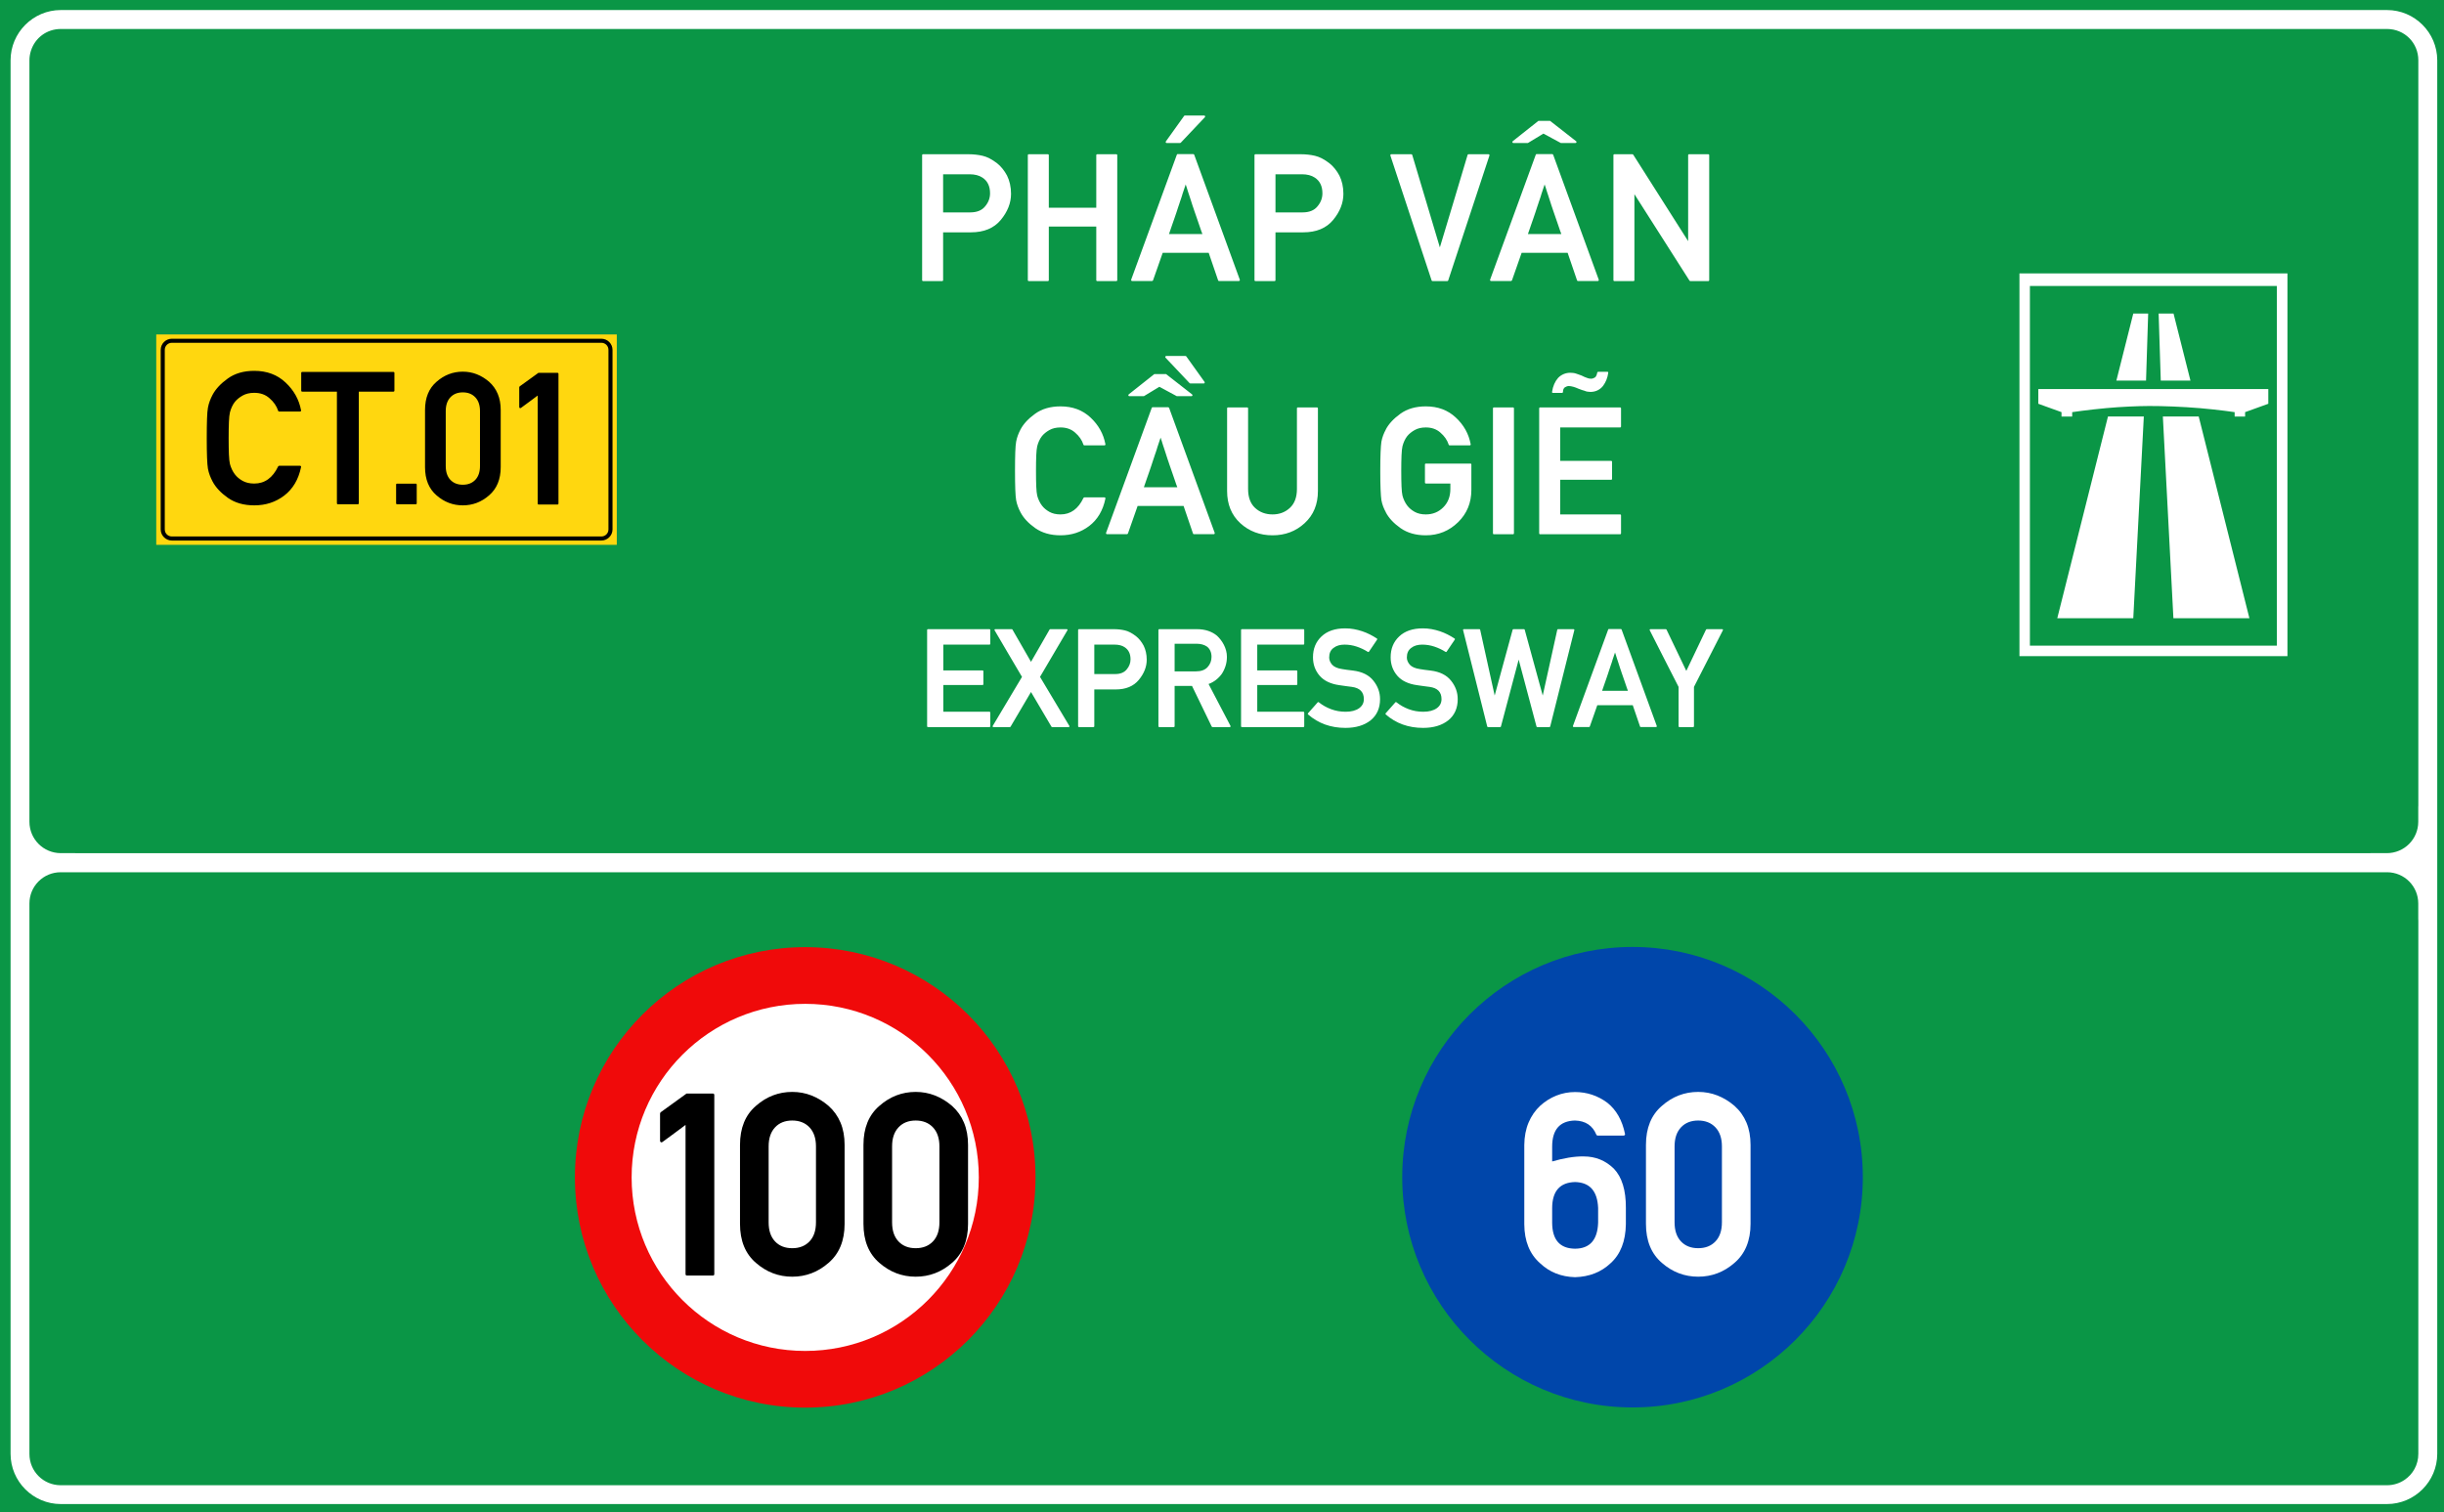 <?xml version="1.0" encoding="utf-8"?>
<svg viewBox="0 0 323.149 200" xmlns="http://www.w3.org/2000/svg">
  <g id="layer1" transform="matrix(1, 0, 0, 1, -303.46, -22.961)">
    <path id="rect15575" style="opacity:1;fill:#0a9646;fill-opacity:1;fill-rule:evenodd;stroke-width:0.042;stroke-linecap:square;stroke-miterlimit:10;paint-order:stroke fill markers" d="M 303.46,22.961 H 626.609 V 222.961 H 303.46 Z"/>
    <path transform="matrix(0.265,0,0,0.265,303.46,22.961)" d="m 30.354,5.012 c -13.809,0 -25.078,11.267 -25.078,25.076 v 332.957 47.121 49.043 13.887 252.455 c 0,13.809 11.269,25.066 25.078,25.066 H 1190.98 c 13.809,0 25.078,-11.258 25.078,-25.066 V 473.096 459.57 401.947 363.045 30.088 c 0,-13.809 -11.27,-25.076 -25.078,-25.076 z m 0,9.451 H 1190.98 c 8.74,0 15.643,6.885 15.643,15.625 v 332.957 38.902 c 0,0.3 -0.013,0.615 -0.037,0.938 v 7.207 c 0,8.688 -6.994,15.682 -15.682,15.682 h -8.076 c -0.187,0.007 -0.377,0.018 -0.559,0.018 H 38.023 c -0.181,0 -0.372,-0.01 -0.561,-0.018 h -7.098 c -8.688,0 -15.682,-6.994 -15.682,-15.682 V 30.152 c 0,-1.658 0.258,-3.254 0.73,-4.752 0.014,-0.045 0.033,-0.086 0.047,-0.131 1.997,-6.322 7.841,-10.807 14.893,-10.807 z M 30.281,435.305 h 6.959 1145.629 8.117 c 8.641,0 15.6,6.956 15.6,15.598 v 7.592 c 0.024,0.373 0.037,0.734 0.037,1.076 v 13.525 252.455 c 0,5.476 -2.711,10.222 -6.885,13.004 -2.492,1.686 -5.503,2.67 -8.752,2.67 H 30.281 c -8.641,0 -15.598,-6.956 -15.598,-15.598 V 450.902 c 0,-8.641 6.956,-15.598 15.598,-15.598 z" style="color:#000000;font-style:normal;font-variant:normal;font-weight:normal;font-stretch:normal;font-size:medium;line-height:normal;font-family:sans-serif;font-variant-ligatures:normal;font-variant-position:normal;font-variant-caps:normal;font-variant-numeric:normal;font-variant-alternates:normal;font-variant-east-asian:normal;font-feature-settings:normal;font-variation-settings:normal;text-indent:0;text-align:start;text-decoration:none;text-decoration-line:none;text-decoration-style:solid;text-decoration-color:#000000;letter-spacing:normal;word-spacing:normal;text-transform:none;writing-mode:lr-tb;direction:ltr;text-orientation:mixed;dominant-baseline:auto;baseline-shift:baseline;text-anchor:start;white-space:normal;shape-padding:0;shape-margin:0;inline-size:0;clip-rule:nonzero;display:inline;overflow:visible;visibility:visible;opacity:1;isolation:auto;mix-blend-mode:normal;color-interpolation:sRGB;color-interpolation-filters:linearRGB;solid-color:#000000;solid-opacity:1;vector-effect:none;fill:#ffffff;fill-opacity:1;fill-rule:evenodd;stroke:none;stroke-width:2.092;stroke-linecap:square;stroke-linejoin:miter;stroke-miterlimit:10;stroke-dasharray:none;stroke-dashoffset:0;stroke-opacity:1;paint-order:stroke fill markers;color-rendering:auto;image-rendering:auto;shape-rendering:auto;text-rendering:auto;enable-background:accumulate;stop-color:#000000;stop-opacity:1" id="path15582"/>
    <path d="m 324.12,67.194 h 60.893 v 27.821 h -60.893 z" style="opacity:1;fill:#ffd70f;fill-opacity:1;fill-rule:evenodd;stroke:none;stroke-width:0.554;stroke-linecap:square;stroke-miterlimit:10;stroke-dasharray:none;stroke-opacity:1;paint-order:stroke fill markers" id="rect15605"/>
    <path id="path15631" d="m 326.183,67.76 c -0.811,0 -1.474,0.66 -1.474,1.471 v 23.746 c 0,0.811 0.663,1.471 1.474,1.471 h 56.791 c 0.811,0 1.474,-0.66 1.474,-1.471 V 69.231 c 0,-0.811 -0.663,-1.471 -1.474,-1.471 z m 0,0.535 h 56.791 c 0.523,0 0.936,0.414 0.936,0.936 v 23.746 c 0,0.523 -0.414,0.933 -0.936,0.933 h -56.791 c -0.523,0 -0.936,-0.411 -0.936,-0.933 V 69.231 c 0,-0.523 0.414,-0.936 0.936,-0.936 z" style="color:#000000;font-style:normal;font-variant:normal;font-weight:normal;font-stretch:normal;font-size:medium;line-height:normal;font-family:sans-serif;font-variant-ligatures:normal;font-variant-position:normal;font-variant-caps:normal;font-variant-numeric:normal;font-variant-alternates:normal;font-variant-east-asian:normal;font-feature-settings:normal;font-variation-settings:normal;text-indent:0;text-align:start;text-decoration:none;text-decoration-line:none;text-decoration-style:solid;text-decoration-color:#000000;letter-spacing:normal;word-spacing:normal;text-transform:none;writing-mode:lr-tb;direction:ltr;text-orientation:mixed;dominant-baseline:auto;baseline-shift:baseline;text-anchor:start;white-space:normal;shape-padding:0;shape-margin:0;inline-size:0;clip-rule:nonzero;display:inline;overflow:visible;visibility:visible;opacity:1;isolation:auto;mix-blend-mode:normal;color-interpolation:sRGB;color-interpolation-filters:linearRGB;solid-color:#000000;solid-opacity:1;vector-effect:none;fill:#000000;fill-opacity:1;fill-rule:evenodd;stroke:none;stroke-width:0.119;stroke-linecap:square;stroke-linejoin:miter;stroke-miterlimit:10;stroke-dasharray:none;stroke-dashoffset:0;stroke-opacity:1;paint-order:stroke fill markers;color-rendering:auto;image-rendering:auto;shape-rendering:auto;text-rendering:auto;enable-background:accumulate;stop-color:#000000;stop-opacity:1"/>
    <path d="m 336.889,72.206 c -1.37,0 -2.516,0.33 -3.436,0.992 -0.913,0.653 -1.574,1.362 -1.983,2.125 -0.142,0.268 -0.264,0.539 -0.366,0.814 -0.103,0.275 -0.181,0.564 -0.236,0.863 -0.055,0.299 -0.095,0.774 -0.119,1.428 -0.022,0.653 -0.036,1.495 -0.036,2.527 0,2.062 0.052,3.384 0.154,3.966 0.055,0.299 0.133,0.588 0.236,0.863 0.103,0.268 0.225,0.535 0.366,0.803 0.409,0.771 1.07,1.48 1.983,2.125 0.929,0.653 2.075,0.98 3.436,0.98 0.748,0 1.445,-0.107 2.09,-0.32 0.645,-0.213 1.243,-0.525 1.794,-0.943 1.133,-0.866 1.865,-2.104 2.195,-3.709 0.014,-0.047 0.009,-0.085 -0.022,-0.117 -0.032,-0.039 -0.069,-0.058 -0.117,-0.058 h -2.704 c -0.022,1.5e-5 -0.049,0.011 -0.072,0.035 -0.022,0.016 -0.045,0.031 -0.058,0.047 -0.708,1.488 -1.743,2.233 -3.105,2.233 -0.59,0 -1.095,-0.115 -1.512,-0.343 -0.417,-0.236 -0.751,-0.521 -1.003,-0.852 -0.142,-0.181 -0.271,-0.389 -0.39,-0.625 -0.11,-0.244 -0.196,-0.489 -0.259,-0.733 -0.063,-0.268 -0.107,-0.676 -0.13,-1.227 -0.022,-0.559 -0.036,-1.267 -0.036,-2.125 0,-0.842 0.009,-1.543 0.036,-2.102 0.022,-0.559 0.068,-0.971 0.13,-1.239 0.063,-0.252 0.149,-0.496 0.259,-0.733 0.11,-0.244 0.24,-0.46 0.39,-0.649 0.252,-0.307 0.586,-0.58 1.003,-0.817 0.417,-0.236 0.921,-0.352 1.512,-0.352 0.795,1.7e-5 1.452,0.231 1.971,0.695 0.275,0.236 0.509,0.492 0.698,0.768 0.189,0.268 0.334,0.56 0.436,0.875 0.017,0.063 0.06,0.093 0.13,0.093 h 2.704 c 0.047,0 0.085,-0.016 0.117,-0.047 0.032,-0.032 0.041,-0.072 0.022,-0.119 -0.26,-1.393 -0.932,-2.596 -2.018,-3.611 -1.071,-1.008 -2.424,-1.512 -4.062,-1.512 z m 27.734,0.105 c -1.283,0 -2.421,0.437 -3.413,1.311 -1,0.858 -1.5,2.082 -1.5,3.672 v 7.426 c 0,1.59 0.5,2.814 1.5,3.672 0.992,0.866 2.13,1.299 3.413,1.299 1.283,0 2.421,-0.434 3.413,-1.299 1.008,-0.866 1.509,-2.09 1.509,-3.672 v -7.426 c 0,-0.787 -0.13,-1.484 -0.39,-2.09 -0.252,-0.614 -0.624,-1.141 -1.12,-1.582 -0.496,-0.425 -1.033,-0.748 -1.607,-0.968 -0.567,-0.228 -1.168,-0.343 -1.806,-0.343 z m -21.123,0.035 c -0.094,0 -0.142,0.048 -0.142,0.142 v 2.279 c 0,0.094 0.048,0.142 0.142,0.142 h 4.498 V 89.409 c 0,0.094 0.048,0.14 0.142,0.14 h 2.562 c 0.095,0 0.142,-0.046 0.142,-0.14 V 74.91 h 4.486 c 0.094,0 0.142,-0.048 0.142,-0.142 v -2.279 c 0,-0.094 -0.048,-0.142 -0.142,-0.142 z m 31.227,0.119 -2.433,1.759 c -0.014,0.016 -0.032,0.035 -0.047,0.058 -0.009,0.023 -0.014,0.045 -0.014,0.061 v 2.562 c 0,0.063 0.028,0.111 0.073,0.142 0.047,0.023 0.099,0.016 0.154,-0.023 0.362,-0.26 0.723,-0.523 1.085,-0.791 0.362,-0.275 0.725,-0.549 1.087,-0.817 v 14.028 c 0,0.094 0.048,0.142 0.142,0.142 h 2.419 c 0.094,0 0.14,-0.048 0.14,-0.142 V 72.607 c 0,-0.094 -0.045,-0.142 -0.14,-0.142 z m -10.104,2.538 c 0.677,0 1.215,0.218 1.617,0.651 0.409,0.425 0.614,1.019 0.614,1.782 v 7.144 c 0,0.771 -0.205,1.369 -0.614,1.794 -0.401,0.425 -0.94,0.637 -1.617,0.637 -0.677,0 -1.215,-0.212 -1.617,-0.637 -0.401,-0.425 -0.604,-1.023 -0.604,-1.794 v -7.143 c 0,-0.764 0.203,-1.357 0.604,-1.782 0.401,-0.433 0.94,-0.651 1.617,-0.651 z m -9.985,11.865 c -0.095,0 -0.142,0.048 -0.142,0.142 v 2.398 c 0,0.094 0.048,0.14 0.142,0.14 h 2.408 c 0.087,0 0.13,-0.046 0.13,-0.14 v -2.398 c 0,-0.094 -0.045,-0.142 -0.13,-0.142 z" style="font-style: normal; font-variant: normal; font-weight: normal; font-stretch: normal; font-size: 15.183px; line-height: 1.46; font-family: 'Alte DIN 1451 Mittelschrift gepraegt'; text-align: center; text-anchor: middle; opacity: 1; fill-opacity: 1; stroke-width: 0.265; visibility: hidden;" id="path15637"/>
    <path id="path17496" style="font-size:15.183px;line-height:1.46;font-family:'Singapore Road Signs';-inkscape-font-specification:'Singapore Road Signs';text-align:center;text-anchor:middle;opacity:1;fill:#ffffff;fill-opacity:1;stroke-width:0.076" d="m 570.475,59.12 v 50.614 h 35.435 V 59.12 Z m 1.382,1.66 h 32.653 v 47.566 h -32.653 z m 13.668,3.647 -2.235,8.87 h 3.922 l 0.282,-8.87 z m 3.353,0 0.282,8.87 h 3.924 l -2.237,-8.87 z m -15.909,9.992 v 1.942 l 3.067,1.108 v 0.585 h 1.411 v -0.585 c 0,0 2.087,-0.314 4.526,-0.535 1.953,-0.178 4.132,-0.272 5.644,-0.278 1.799,-0.006 4.458,0.094 6.74,0.288 2.513,0.214 4.571,0.525 4.571,0.525 v 0.585 h 1.382 v -0.585 l 3.067,-1.108 v -1.942 z m 9.211,3.621 -6.704,26.681 h 10.049 l 1.394,-26.681 z m 7.256,0 1.394,26.681 h 10.049 l -6.704,-26.681 z"/>
    <g style="font-size:14.79px;line-height:0;font-family:'Singapore Road Signs';-inkscape-font-specification:'Singapore Road Signs';text-align:center;text-anchor:middle;opacity:1;fill:#860000;fill-opacity:1;stroke-width:6.452" id="layer1-8" transform="matrix(0.087,0,0,0.087,-145.22,195.49)">
      <circle style="opacity:1;fill:#f00a0a;fill-opacity:1;fill-rule:nonzero;stroke:none;stroke-width:3622.55;stroke-linecap:round;stroke-linejoin:round;stroke-miterlimit:4;stroke-dasharray:none;stroke-opacity:1;paint-order:stroke fill markers" id="path815" cx="6380.997" cy="-193.298" r="350"/>
      <circle cy="-193.298" cx="6380.997" id="circle817" style="opacity:1;fill:#ffffff;fill-opacity:1;fill-rule:nonzero;stroke:none;stroke-width:2587.55;stroke-linecap:round;stroke-linejoin:round;stroke-miterlimit:4;stroke-dasharray:none;stroke-opacity:1;paint-order:stroke fill markers" r="263.821"/>
      <g aria-label="20 " style="font-style:normal;font-variant:normal;font-weight:bold;font-stretch:normal;font-size:414.864px;line-height:0;font-family:Giaothong1;-inkscape-font-specification:'Giaothong1 Bold';letter-spacing:0px;word-spacing:0px;fill:#000000;fill-opacity:1;stroke:none;stroke-width:24.785" id="text874" transform="matrix(-1,0,0,1,1299.029,-383.45)">
        <g aria-label="90" transform="translate(2310.226,387.548)" style="font-style:normal;font-variant:normal;font-weight:bold;font-stretch:normal;font-size:414.864px;line-height:0;font-family:Giaothong1;-inkscape-font-specification:'Giaothong1 Bold';letter-spacing:0px;word-spacing:0px;fill:#000000;fill-opacity:1;stroke:none;stroke-width:53.554" id="text844"/>
      </g>
    </g>
    <g style="font-size:14.79px;line-height:0;font-family:'Singapore Road Signs';-inkscape-font-specification:'Singapore Road Signs';text-align:center;text-anchor:middle;opacity:1;fill:#fff000;fill-opacity:1;stroke-width:6.452" id="layer1-7" transform="matrix(0.087,0,0,0.087,488.778,183.346)">
      <circle cy="-54" cx="351" id="circle817-6" style="opacity:1;fill:#0046aa;fill-opacity:1;fill-rule:nonzero;stroke:none;stroke-width:3622.58;stroke-linecap:round;stroke-linejoin:round;stroke-miterlimit:4;stroke-dasharray:none;stroke-opacity:1;paint-order:stroke fill markers" r="350"/>
      <path id="rect984" style="font-style: normal; font-variant: normal; font-weight: bold; font-stretch: normal; font-size: 414.864px; line-height: 0; font-family: Giaothong1; letter-spacing: 0px; word-spacing: 0px; opacity: 1; fill: rgb(255, 255, 255); fill-opacity: 1; fill-rule: nonzero; stroke: none; stroke-width: 0.344; stroke-linecap: round; stroke-linejoin: miter; stroke-miterlimit: 10; stroke-dasharray: none; stroke-opacity: 1; paint-order: stroke; visibility: hidden;" d="m 851.182,518.039 c -16.327,0 -29.471,13.144 -29.471,29.471 v 80.949 c 0,16.327 13.144,29.471 29.471,29.471 16.327,0 29.471,-13.144 29.471,-29.471 v -80.949 c 0,-16.327 -13.144,-29.471 -29.471,-29.471 z m -69.943,1.238 -26.109,69.754 c -2.728,7.404 -3.701,11.301 -3.701,28.447 0,18.12 0.779,22.017 4.676,28.252 5.261,8.378 14.223,13.443 24.939,13.443 10.911,0 20.069,-4.87 25.135,-13.443 3.702,-6.235 4.48,-10.132 4.48,-28.252 0,-22.017 -0.778,-26.888 -4.285,-32.344 -3.312,-5.066 -9.743,-8.963 -16.758,-8.963 -4.287,0 -7.013,0.778 -8.377,1.752 l -0.391,-0.389 22.602,-58.258 z m 69.943,18.74 c 5.259,0 9.492,4.234 9.492,9.492 v 80.949 c 0,5.259 -4.234,9.492 -9.492,9.492 -5.259,0 -9.492,-4.234 -9.492,-9.492 v -80.949 c 0,-5.259 4.234,-9.492 9.492,-9.492 z m -70.139,55.689 c 5.066,0 9.742,3.897 9.742,9.938 v 25.719 c 0,6.04 -4.676,9.938 -9.742,9.938 -5.066,0 -9.742,-3.897 -9.742,-9.938 v -25.719 c 0,-6.04 4.676,-9.938 9.742,-9.938 z" transform="matrix(3.035,0,0,3.035,-2125.71,-1839.706)"/>
    </g>
    <g aria-label="6" id="text19759" style="font-size:31.148px;line-height:1.3;font-family:'Singapore Road Signs';-inkscape-font-specification:'Singapore Road Signs';text-align:center;text-anchor:middle;stroke-width:0.16" transform="matrix(1.655,0,0,1.655,-321.317,-238.56)"/>
    <path d="M 372.411 36.013 L 372.411 39.862 L 375.144 39.862 Q 376.155 39.862 376.647 39.256 Q 377.148 38.667 377.148 37.937 Q 377.148 36.848 376.374 36.347 Q 375.874 36.013 375.074 36.013 Z M 370.398 46.797 Q 370.292 46.797 370.292 46.691 L 370.292 34.097 Q 370.292 33.991 370.398 33.991 L 374.968 33.991 Q 375.724 33.991 376.401 34.149 Q 377.086 34.308 377.86 34.905 Q 378.159 35.142 378.409 35.454 Q 378.66 35.767 378.862 36.144 Q 379.055 36.531 379.161 36.997 Q 379.266 37.463 379.266 37.99 Q 379.266 39.37 378.229 40.627 Q 377.192 41.875 375.214 41.875 L 372.411 41.875 L 372.411 46.691 Q 372.411 46.797 372.305 46.797 Z M 387.975 46.797 Q 387.869 46.797 387.869 46.691 L 387.869 41.295 L 383.079 41.295 L 383.079 46.691 Q 383.079 46.797 382.974 46.797 L 381.067 46.797 Q 380.961 46.797 380.961 46.691 L 380.961 34.097 Q 380.961 33.991 381.067 33.991 L 382.974 33.991 Q 383.079 33.991 383.079 34.097 L 383.079 39.388 L 387.869 39.388 L 387.869 34.097 Q 387.869 33.991 387.975 33.991 L 389.882 33.991 Q 389.988 33.991 389.988 34.097 L 389.988 46.691 Q 389.988 46.797 389.882 46.797 Z M 391.49 46.788 Q 391.428 46.788 391.402 46.744 Q 391.375 46.7 391.393 46.647 L 395.999 34.044 Q 396.016 33.974 396.086 33.974 L 397.66 33.974 Q 397.686 33.974 397.717 33.996 Q 397.748 34.017 397.756 34.044 L 402.353 46.647 Q 402.371 46.7 402.344 46.744 Q 402.318 46.788 402.265 46.788 L 400.252 46.788 Q 400.182 46.788 400.165 46.718 L 399.215 43.94 L 394.575 43.94 Q 394.329 44.652 394.087 45.333 Q 393.845 46.015 393.599 46.718 Q 393.59 46.744 393.56 46.766 Q 393.529 46.788 393.502 46.788 Z M 398.583 42.051 Q 398.565 41.989 398.534 41.919 Q 398.503 41.849 398.486 41.796 Q 398.336 41.365 398.213 41 Q 398.09 40.636 397.994 40.363 Q 397.932 40.187 397.875 40.02 Q 397.818 39.853 397.765 39.704 Q 397.721 39.563 397.677 39.436 Q 397.633 39.309 397.589 39.185 Q 397.51 38.931 397.427 38.676 Q 397.343 38.421 397.255 38.148 Q 397.211 38.025 397.163 37.876 Q 397.115 37.726 397.062 37.559 Q 397.036 37.472 397.022 37.423 Q 397.009 37.375 396.992 37.327 Q 396.974 37.278 396.952 37.217 Q 396.93 37.155 396.895 37.041 Q 396.798 37.331 396.715 37.577 Q 396.631 37.823 396.561 38.034 Q 396.543 38.087 396.535 38.131 Q 396.526 38.175 396.508 38.219 Q 396.464 38.368 396.416 38.5 Q 396.368 38.632 396.324 38.764 Q 396.28 38.904 396.236 39.036 Q 396.192 39.168 396.148 39.291 Q 396.06 39.555 395.968 39.845 Q 395.875 40.135 395.761 40.451 Q 395.647 40.767 395.524 41.132 Q 395.401 41.497 395.208 42.051 Z M 394.979 32.857 Q 394.909 32.857 394.887 32.809 Q 394.865 32.761 394.891 32.699 L 396.728 30.133 Q 396.763 30.08 396.816 30.08 L 398.75 30.08 Q 398.82 30.08 398.851 30.142 Q 398.881 30.203 398.829 30.256 L 396.403 32.822 Q 396.394 32.831 396.368 32.844 Q 396.341 32.857 396.324 32.857 Z M 405.957 36.013 L 405.957 39.862 L 408.69 39.862 Q 409.701 39.862 410.193 39.256 Q 410.694 38.667 410.694 37.937 Q 410.694 36.848 409.92 36.347 Q 409.419 36.013 408.62 36.013 Z M 403.944 46.797 Q 403.838 46.797 403.838 46.691 L 403.838 34.097 Q 403.838 33.991 403.944 33.991 L 408.514 33.991 Q 409.27 33.991 409.947 34.149 Q 410.632 34.308 411.406 34.905 Q 411.705 35.142 411.955 35.454 Q 412.206 35.767 412.408 36.144 Q 412.601 36.531 412.707 36.997 Q 412.812 37.463 412.812 37.99 Q 412.812 39.37 411.775 40.627 Q 410.738 41.875 408.76 41.875 L 405.957 41.875 L 405.957 46.691 Q 405.957 46.797 405.851 46.797 Z M 421.811 46.797 Q 421.732 46.797 421.714 46.726 L 417.557 34.132 Q 417.539 34.079 417.566 34.035 Q 417.592 33.991 417.653 33.991 L 419.666 33.991 Q 419.745 33.991 419.763 34.07 L 422.549 43.395 Q 423.252 41.058 423.951 38.733 Q 424.65 36.408 425.344 34.07 Q 425.361 33.991 425.441 33.991 L 427.453 33.991 Q 427.515 33.991 427.541 34.035 Q 427.568 34.079 427.55 34.132 L 423.393 46.726 Q 423.375 46.797 423.296 46.797 Z M 427.718 46.788 Q 427.657 46.788 427.63 46.744 Q 427.604 46.7 427.622 46.647 L 432.227 34.044 Q 432.245 33.974 432.315 33.974 L 433.888 33.974 Q 433.915 33.974 433.945 33.996 Q 433.976 34.017 433.985 34.044 L 438.582 46.647 Q 438.599 46.7 438.573 46.744 Q 438.546 46.788 438.494 46.788 L 436.481 46.788 Q 436.411 46.788 436.393 46.718 L 435.444 43.94 L 430.803 43.94 Q 430.557 44.652 430.315 45.333 Q 430.074 46.015 429.828 46.718 Q 429.819 46.744 429.788 46.766 Q 429.757 46.788 429.731 46.788 Z M 434.811 42.051 Q 434.794 41.989 434.763 41.919 Q 434.732 41.849 434.714 41.796 Q 434.565 41.365 434.442 41 Q 434.319 40.636 434.222 40.363 Q 434.161 40.187 434.104 40.02 Q 434.046 39.853 433.994 39.704 Q 433.95 39.563 433.906 39.436 Q 433.862 39.309 433.818 39.185 Q 433.739 38.931 433.655 38.676 Q 433.572 38.421 433.484 38.148 Q 433.44 38.025 433.392 37.876 Q 433.343 37.726 433.291 37.559 Q 433.264 37.472 433.251 37.423 Q 433.238 37.375 433.22 37.327 Q 433.203 37.278 433.181 37.217 Q 433.159 37.155 433.124 37.041 Q 433.027 37.331 432.943 37.577 Q 432.86 37.823 432.79 38.034 Q 432.772 38.087 432.763 38.131 Q 432.754 38.175 432.737 38.219 Q 432.693 38.368 432.645 38.5 Q 432.596 38.632 432.552 38.764 Q 432.508 38.904 432.464 39.036 Q 432.42 39.168 432.377 39.291 Q 432.289 39.555 432.196 39.845 Q 432.104 40.135 431.99 40.451 Q 431.876 40.767 431.753 41.132 Q 431.629 41.497 431.436 42.051 Z M 429.968 32.857 Q 429.889 32.857 429.872 32.787 Q 429.854 32.717 429.907 32.673 L 432.491 30.625 L 433.677 30.625 L 436.296 32.673 Q 436.358 32.717 436.336 32.787 Q 436.314 32.857 436.235 32.857 L 434.758 32.857 L 433.001 31.908 Q 432.614 32.145 432.218 32.383 Q 431.823 32.62 431.436 32.857 Z M 440.172 46.797 Q 440.067 46.797 440.067 46.691 L 440.067 34.097 Q 440.067 33.991 440.172 33.991 L 441.983 33.991 Q 442.036 33.991 442.071 34.044 L 447.608 42.763 L 447.608 34.097 Q 447.608 33.991 447.713 33.991 L 449.629 33.991 Q 449.735 33.991 449.735 34.097 L 449.735 46.691 Q 449.735 46.797 449.629 46.797 L 447.828 46.797 Q 447.775 46.797 447.74 46.744 L 442.185 38.025 L 442.185 46.691 Q 442.185 46.797 442.088 46.797 Z" transform="matrix(1.31, 0, 0, 1.31, -59.698, -1.169)" style="fill: rgb(255, 255, 255);"/>
    <path transform="matrix(1.31, 0, 0, 1.31, -59.698, -1.169)" style="fill: rgb(255, 255, 255);"/>
    <path d="M 388.684 68.63 Q 388.737 68.63 388.772 68.67 Q 388.807 68.709 388.79 68.762 Q 388.421 70.555 387.155 71.522 Q 386.54 71.988 385.819 72.225 Q 385.098 72.462 384.263 72.462 Q 382.743 72.462 381.706 71.733 Q 380.686 71.012 380.229 70.151 Q 380.071 69.852 379.957 69.549 Q 379.842 69.245 379.781 68.911 Q 379.667 68.261 379.667 65.958 Q 379.667 64.807 379.693 64.077 Q 379.719 63.348 379.781 63.014 Q 379.842 62.68 379.957 62.372 Q 380.071 62.065 380.229 61.766 Q 380.686 60.913 381.706 60.184 Q 382.734 59.446 384.263 59.446 Q 386.091 59.446 387.287 60.571 Q 388.5 61.704 388.79 63.26 Q 388.807 63.313 388.772 63.348 Q 388.737 63.383 388.684 63.383 L 386.672 63.383 Q 386.592 63.383 386.575 63.313 Q 386.461 62.961 386.25 62.658 Q 386.039 62.355 385.731 62.091 Q 385.151 61.573 384.263 61.573 Q 383.604 61.573 383.138 61.836 Q 382.672 62.1 382.391 62.443 Q 382.224 62.654 382.101 62.922 Q 381.978 63.19 381.908 63.471 Q 381.838 63.77 381.811 64.394 Q 381.785 65.018 381.785 65.958 Q 381.785 66.916 381.811 67.536 Q 381.838 68.156 381.908 68.454 Q 381.978 68.727 382.106 68.995 Q 382.233 69.263 382.391 69.465 Q 382.672 69.834 383.138 70.094 Q 383.604 70.353 384.263 70.353 Q 385.784 70.353 386.575 68.692 Q 386.592 68.674 386.619 68.652 Q 386.645 68.63 386.672 68.63 Z M 388.956 72.348 Q 388.895 72.348 388.868 72.304 Q 388.842 72.26 388.86 72.207 L 393.465 59.604 Q 393.483 59.534 393.553 59.534 L 395.126 59.534 Q 395.153 59.534 395.183 59.556 Q 395.214 59.577 395.223 59.604 L 399.82 72.207 Q 399.837 72.26 399.811 72.304 Q 399.784 72.348 399.732 72.348 L 397.719 72.348 Q 397.649 72.348 397.631 72.278 L 396.682 69.5 L 392.041 69.5 Q 391.795 70.212 391.553 70.893 Q 391.312 71.575 391.066 72.278 Q 391.057 72.304 391.026 72.326 Q 390.995 72.348 390.969 72.348 Z M 396.049 67.611 Q 396.031 67.549 396.001 67.479 Q 395.97 67.409 395.952 67.356 Q 395.803 66.925 395.68 66.56 Q 395.557 66.196 395.46 65.923 Q 395.399 65.747 395.342 65.58 Q 395.284 65.413 395.232 65.264 Q 395.188 65.123 395.144 64.996 Q 395.1 64.868 395.056 64.745 Q 394.977 64.491 394.893 64.236 Q 394.81 63.981 394.722 63.708 Q 394.678 63.585 394.63 63.436 Q 394.581 63.286 394.529 63.119 Q 394.502 63.032 394.489 62.983 Q 394.476 62.935 394.458 62.887 Q 394.441 62.838 394.419 62.777 Q 394.397 62.715 394.362 62.601 Q 394.265 62.891 394.181 63.137 Q 394.098 63.383 394.028 63.594 Q 394.01 63.647 394.001 63.691 Q 393.992 63.735 393.975 63.779 Q 393.931 63.928 393.883 64.06 Q 393.834 64.192 393.79 64.324 Q 393.746 64.464 393.702 64.596 Q 393.658 64.728 393.615 64.851 Q 393.527 65.115 393.434 65.405 Q 393.342 65.695 393.228 66.011 Q 393.114 66.327 392.99 66.692 Q 392.867 67.057 392.674 67.611 Z M 391.206 58.417 Q 391.127 58.417 391.11 58.347 Q 391.092 58.277 391.145 58.233 L 393.729 56.185 L 394.915 56.185 L 397.534 58.233 Q 397.596 58.277 397.574 58.347 Q 397.552 58.417 397.473 58.417 L 395.996 58.417 L 394.239 57.468 Q 393.852 57.705 393.456 57.943 Q 393.061 58.18 392.674 58.417 Z M 397.367 57.134 Q 397.35 57.134 397.323 57.121 Q 397.297 57.108 397.288 57.099 L 394.863 54.533 Q 394.81 54.48 394.841 54.418 Q 394.871 54.357 394.942 54.357 L 396.875 54.357 Q 396.928 54.357 396.963 54.41 L 398.8 56.976 Q 398.826 57.037 398.804 57.086 Q 398.782 57.134 398.712 57.134 Z M 401.074 59.657 Q 401.074 59.551 401.179 59.551 L 403.095 59.551 Q 403.192 59.551 403.192 59.657 L 403.192 67.778 Q 403.192 69.043 403.895 69.694 Q 404.607 70.353 405.661 70.353 Q 406.699 70.353 407.41 69.694 Q 408.122 69.035 408.122 67.778 L 408.122 59.657 Q 408.122 59.551 408.228 59.551 L 410.135 59.551 Q 410.241 59.551 410.241 59.657 L 410.241 67.989 Q 410.241 70.01 408.896 71.241 Q 407.569 72.462 405.661 72.462 Q 403.745 72.462 402.409 71.241 Q 401.074 70.01 401.074 67.989 Z M 421.148 67.233 Q 421.043 67.233 421.043 67.127 L 421.043 65.317 Q 421.043 65.22 421.148 65.22 L 425.622 65.22 Q 425.728 65.22 425.728 65.317 L 425.728 67.883 Q 425.728 69.826 424.392 71.135 Q 423.038 72.462 421.131 72.462 Q 419.61 72.462 418.573 71.733 Q 417.554 71.012 417.097 70.151 L 417.105 70.151 Q 416.939 69.852 416.824 69.549 Q 416.71 69.245 416.648 68.911 Q 416.596 68.577 416.565 67.844 Q 416.534 67.11 416.534 65.958 Q 416.534 64.807 416.565 64.077 Q 416.596 63.348 416.648 63.014 Q 416.71 62.68 416.824 62.372 Q 416.939 62.065 417.105 61.766 L 417.097 61.766 Q 417.554 60.913 418.573 60.184 Q 419.602 59.446 421.131 59.446 Q 422.959 59.446 424.154 60.571 Q 425.367 61.696 425.657 63.26 Q 425.675 63.313 425.64 63.348 Q 425.605 63.383 425.552 63.383 L 423.539 63.383 Q 423.46 63.383 423.442 63.313 Q 423.328 62.961 423.117 62.658 Q 422.906 62.355 422.599 62.091 Q 422.019 61.573 421.131 61.573 Q 420.472 61.573 420.006 61.836 Q 419.54 62.1 419.259 62.443 Q 419.092 62.654 418.969 62.922 Q 418.846 63.19 418.775 63.471 Q 418.705 63.77 418.679 64.394 Q 418.652 65.018 418.652 65.958 Q 418.652 66.916 418.679 67.536 Q 418.705 68.156 418.775 68.454 Q 418.846 68.727 418.973 68.995 Q 419.101 69.263 419.259 69.465 Q 419.54 69.834 420.006 70.094 Q 420.472 70.353 421.131 70.353 Q 422.177 70.353 422.889 69.641 Q 423.609 68.929 423.609 67.778 L 423.609 67.233 Z M 428.014 72.357 Q 427.908 72.357 427.908 72.251 L 427.908 59.657 Q 427.908 59.551 428.014 59.551 L 429.921 59.551 Q 430.026 59.551 430.026 59.657 L 430.026 72.251 Q 430.026 72.357 429.921 72.357 Z M 432.679 72.357 Q 432.573 72.357 432.573 72.251 L 432.573 59.657 Q 432.573 59.551 432.679 59.551 L 440.73 59.551 Q 440.835 59.551 440.835 59.657 L 440.835 61.467 Q 440.835 61.573 440.73 61.573 L 434.692 61.573 L 434.692 64.948 L 439.824 64.948 Q 439.93 64.948 439.93 65.053 L 439.93 66.758 Q 439.93 66.855 439.824 66.855 L 434.692 66.855 L 434.692 70.353 L 440.73 70.353 Q 440.835 70.353 440.835 70.458 L 440.835 72.251 Q 440.835 72.357 440.73 72.357 Z M 433.962 58.083 Q 433.857 58.083 433.874 57.978 Q 433.936 57.547 434.09 57.196 Q 434.243 56.844 434.481 56.572 Q 434.718 56.326 435.034 56.189 Q 435.351 56.053 435.702 56.053 Q 435.861 56.053 436.01 56.071 Q 436.159 56.088 436.309 56.141 Q 436.467 56.194 436.612 56.246 Q 436.757 56.299 436.854 56.334 Q 437.161 56.493 437.407 56.572 Q 437.574 56.651 437.803 56.651 Q 438.005 56.651 438.198 56.528 Q 438.365 56.413 438.436 56.027 Q 438.453 55.956 438.532 55.956 L 439.447 55.956 Q 439.561 55.956 439.543 56.062 Q 439.49 56.44 439.359 56.769 Q 439.227 57.099 439.025 57.371 Q 438.805 57.653 438.489 57.815 Q 438.172 57.978 437.759 57.987 Q 437.601 57.987 437.447 57.96 Q 437.293 57.934 437.153 57.872 L 437.161 57.872 Q 437.065 57.855 436.906 57.798 Q 436.748 57.741 436.537 57.661 Q 436.265 57.538 436.019 57.468 Q 435.773 57.398 435.535 57.389 Q 435.404 57.389 435.184 57.512 L 435.193 57.503 Q 434.973 57.644 434.973 57.995 Q 434.973 58.083 434.885 58.083 Z" transform="matrix(1.31, 0, 0, 1.31, -59.698, -1.169)" style="fill: rgb(255, 255, 255);"/>
    <path d="M 426.152 119.118 Q 426.045 119.118 426.045 119.011 L 426.045 106.277 Q 426.045 106.17 426.152 106.17 L 434.292 106.17 Q 434.399 106.17 434.399 106.277 L 434.399 108.107 Q 434.399 108.214 434.292 108.214 L 428.187 108.214 L 428.187 111.626 L 433.377 111.626 Q 433.484 111.626 433.484 111.733 L 433.484 113.457 Q 433.484 113.555 433.377 113.555 L 428.187 113.555 L 428.187 117.092 L 434.292 117.092 Q 434.399 117.092 434.399 117.198 L 434.399 119.011 Q 434.399 119.118 434.292 119.118 Z M 442.572 119.118 Q 442.518 119.118 442.483 119.065 L 439.781 114.479 Q 439.106 115.634 438.43 116.772 Q 437.755 117.909 437.08 119.065 Q 437.044 119.118 436.991 119.118 L 434.813 119.118 Q 434.742 119.118 434.716 119.069 Q 434.689 119.02 434.725 118.958 L 438.59 112.48 Q 437.675 110.933 436.777 109.405 Q 435.88 107.876 434.973 106.33 Q 434.938 106.268 434.964 106.219 Q 434.991 106.17 435.053 106.17 L 437.239 106.17 Q 437.293 106.17 437.328 106.223 L 439.781 110.489 Q 440.394 109.422 441.007 108.361 Q 441.621 107.299 442.234 106.223 Q 442.269 106.17 442.323 106.17 L 444.509 106.17 Q 444.571 106.17 444.598 106.219 Q 444.624 106.268 444.589 106.33 L 440.972 112.48 Q 441.949 114.106 442.909 115.719 Q 443.869 117.332 444.847 118.958 Q 444.882 119.02 444.855 119.069 Q 444.829 119.118 444.758 119.118 Z M 448.15 108.214 L 448.15 112.106 L 450.914 112.106 Q 451.936 112.106 452.434 111.493 Q 452.94 110.898 452.94 110.16 Q 452.94 109.058 452.158 108.552 Q 451.652 108.214 450.843 108.214 Z M 446.115 119.118 Q 446.009 119.118 446.009 119.011 L 446.009 106.277 Q 446.009 106.17 446.115 106.17 L 450.736 106.17 Q 451.501 106.17 452.185 106.33 Q 452.878 106.49 453.66 107.094 Q 453.962 107.334 454.216 107.65 Q 454.469 107.965 454.673 108.347 Q 454.869 108.738 454.975 109.209 Q 455.082 109.68 455.082 110.213 Q 455.082 111.609 454.033 112.879 Q 452.985 114.141 450.985 114.141 L 448.15 114.141 L 448.15 119.011 Q 448.15 119.118 448.044 119.118 Z M 458.77 108.098 L 458.77 111.751 L 461.587 111.751 Q 462.618 111.751 463.133 111.182 Q 463.649 110.613 463.649 109.831 Q 463.649 109.387 463.493 109.04 Q 463.338 108.694 463.045 108.472 Q 462.787 108.294 462.445 108.196 Q 462.103 108.098 461.703 108.098 Z M 456.735 119.118 Q 456.628 119.118 456.628 119.011 L 456.628 106.277 Q 456.628 106.17 456.735 106.17 L 461.72 106.17 Q 462.547 106.17 463.213 106.397 Q 463.88 106.623 464.378 107.041 Q 464.635 107.281 464.871 107.587 Q 465.106 107.894 465.288 108.249 Q 465.471 108.605 465.577 109.005 Q 465.684 109.405 465.684 109.831 Q 465.684 110.462 465.506 111.027 Q 465.328 111.591 465.009 112.08 Q 464.68 112.533 464.244 112.875 Q 463.809 113.217 463.258 113.422 Q 463.978 114.799 464.706 116.19 Q 465.435 117.58 466.155 118.958 Q 466.182 119.02 466.155 119.069 Q 466.128 119.118 466.066 119.118 L 463.773 119.118 Q 463.747 119.118 463.72 119.096 Q 463.693 119.073 463.676 119.056 L 461.072 113.679 L 458.77 113.679 L 458.77 119.011 Q 458.77 119.118 458.663 119.118 Z M 467.661 119.118 Q 467.554 119.118 467.554 119.011 L 467.554 106.277 Q 467.554 106.17 467.661 106.17 L 475.801 106.17 Q 475.908 106.17 475.908 106.277 L 475.908 108.107 Q 475.908 108.214 475.801 108.214 L 469.696 108.214 L 469.696 111.626 L 474.886 111.626 Q 474.992 111.626 474.992 111.733 L 474.992 113.457 Q 474.992 113.555 474.886 113.555 L 469.696 113.555 L 469.696 117.092 L 475.801 117.092 Q 475.908 117.092 475.908 117.198 L 475.908 119.011 Q 475.908 119.118 475.801 119.118 Z M 477.686 115.848 Q 477.712 115.812 477.757 115.812 Q 477.801 115.812 477.837 115.839 Q 478.539 116.407 479.45 116.75 Q 480.361 117.092 481.374 117.092 Q 482.511 117.092 483.169 116.621 Q 483.791 116.167 483.791 115.421 Q 483.791 114.017 482.218 113.804 L 482.227 113.804 Q 482.005 113.777 481.805 113.75 Q 481.605 113.724 481.405 113.697 Q 481.205 113.67 480.996 113.639 Q 480.787 113.608 480.538 113.573 Q 479.703 113.457 479.05 113.15 Q 478.397 112.844 477.952 112.337 Q 477.508 111.822 477.286 111.213 Q 477.064 110.604 477.064 109.885 Q 477.064 108.196 478.183 107.139 Q 479.312 106.063 481.32 106.063 Q 481.916 106.063 482.48 106.165 Q 483.044 106.268 483.573 106.445 Q 484.102 106.623 484.586 106.868 Q 485.07 107.112 485.515 107.405 Q 485.604 107.467 485.541 107.556 L 484.466 109.147 Q 484.404 109.227 484.324 109.174 Q 483.631 108.738 482.849 108.476 Q 482.067 108.214 481.231 108.214 Q 480.805 108.214 480.441 108.316 Q 480.076 108.418 479.783 108.649 Q 479.205 109.067 479.205 109.92 Q 479.205 110.409 479.596 110.871 Q 479.792 111.084 480.121 111.231 Q 480.449 111.378 480.929 111.449 Q 481.187 111.493 481.534 111.542 Q 481.88 111.591 482.351 111.644 Q 484.173 111.866 485.053 112.986 Q 485.932 114.079 485.932 115.421 Q 485.932 117.216 484.679 118.229 Q 483.418 119.225 481.356 119.225 Q 478.45 119.225 476.415 117.447 Q 476.379 117.421 476.379 117.376 Q 476.379 117.332 476.406 117.296 Z M 487.955 115.848 Q 487.982 115.812 488.026 115.812 Q 488.07 115.812 488.106 115.839 Q 488.808 116.407 489.719 116.75 Q 490.63 117.092 491.643 117.092 Q 492.78 117.092 493.438 116.621 Q 494.06 116.167 494.06 115.421 Q 494.06 114.017 492.487 113.804 L 492.496 113.804 Q 492.274 113.777 492.074 113.75 Q 491.874 113.724 491.674 113.697 Q 491.474 113.67 491.265 113.639 Q 491.056 113.608 490.808 113.573 Q 489.972 113.457 489.319 113.15 Q 488.666 112.844 488.222 112.337 Q 487.777 111.822 487.555 111.213 Q 487.333 110.604 487.333 109.885 Q 487.333 108.196 488.453 107.139 Q 489.581 106.063 491.59 106.063 Q 492.185 106.063 492.749 106.165 Q 493.314 106.268 493.842 106.445 Q 494.371 106.623 494.855 106.868 Q 495.34 107.112 495.784 107.405 Q 495.873 107.467 495.811 107.556 L 494.736 109.147 Q 494.673 109.227 494.593 109.174 Q 493.9 108.738 493.118 108.476 Q 492.336 108.214 491.501 108.214 Q 491.074 108.214 490.71 108.316 Q 490.345 108.418 490.052 108.649 Q 489.475 109.067 489.475 109.92 Q 489.475 110.409 489.866 110.871 Q 490.061 111.084 490.39 111.231 Q 490.719 111.378 491.199 111.449 Q 491.456 111.493 491.803 111.542 Q 492.149 111.591 492.62 111.644 Q 494.442 111.866 495.322 112.986 Q 496.202 114.079 496.202 115.421 Q 496.202 117.216 494.949 118.229 Q 493.687 119.225 491.625 119.225 Q 488.719 119.225 486.684 117.447 Q 486.649 117.421 486.649 117.376 Q 486.649 117.332 486.675 117.296 Z M 500.21 119.118 Q 500.121 119.118 500.103 119.038 L 496.913 106.303 Q 496.895 106.25 496.93 106.21 Q 496.966 106.17 497.019 106.17 L 499.063 106.17 Q 499.152 106.17 499.17 106.25 L 501.089 114.95 Q 501.676 112.764 502.271 110.604 Q 502.867 108.445 503.462 106.25 Q 503.48 106.17 503.569 106.17 L 504.964 106.17 Q 505.044 106.17 505.062 106.25 L 507.443 114.95 Q 507.923 112.764 508.403 110.604 Q 508.883 108.445 509.363 106.25 Q 509.381 106.17 509.47 106.17 L 511.514 106.17 Q 511.567 106.17 511.602 106.21 Q 511.638 106.25 511.62 106.303 L 508.43 119.038 Q 508.412 119.118 508.323 119.118 L 506.715 119.118 Q 506.635 119.118 506.617 119.038 L 504.262 110.196 Q 503.676 112.426 503.089 114.621 Q 502.502 116.816 501.916 119.038 Q 501.898 119.118 501.818 119.118 Z M 511.535 119.109 Q 511.473 119.109 511.446 119.065 Q 511.42 119.02 511.438 118.967 L 516.094 106.223 Q 516.112 106.152 516.183 106.152 L 517.774 106.152 Q 517.8 106.152 517.832 106.174 Q 517.863 106.197 517.872 106.223 L 522.519 118.967 Q 522.537 119.02 522.51 119.065 Q 522.484 119.109 522.43 119.109 L 520.395 119.109 Q 520.324 119.109 520.307 119.038 L 519.347 116.23 L 514.655 116.23 Q 514.406 116.95 514.161 117.638 Q 513.917 118.327 513.668 119.038 Q 513.659 119.065 513.628 119.087 Q 513.597 119.109 513.57 119.109 Z M 518.707 114.319 Q 518.689 114.257 518.658 114.186 Q 518.627 114.115 518.609 114.061 Q 518.458 113.626 518.334 113.257 Q 518.209 112.888 518.112 112.613 Q 518.049 112.435 517.992 112.266 Q 517.934 112.097 517.88 111.946 Q 517.836 111.804 517.792 111.675 Q 517.747 111.546 517.703 111.422 Q 517.623 111.164 517.538 110.907 Q 517.454 110.649 517.365 110.373 Q 517.321 110.249 517.272 110.098 Q 517.223 109.947 517.17 109.778 Q 517.143 109.689 517.13 109.64 Q 517.116 109.591 517.098 109.542 Q 517.081 109.494 517.058 109.431 Q 517.036 109.369 517.001 109.254 Q 516.903 109.547 516.819 109.796 Q 516.734 110.045 516.663 110.258 Q 516.645 110.311 516.636 110.356 Q 516.627 110.4 516.61 110.444 Q 516.565 110.596 516.516 110.729 Q 516.467 110.862 516.423 110.995 Q 516.379 111.138 516.334 111.271 Q 516.29 111.404 516.245 111.529 Q 516.156 111.795 516.063 112.088 Q 515.97 112.382 515.854 112.702 Q 515.739 113.022 515.614 113.39 Q 515.49 113.759 515.294 114.319 Z M 525.502 119.118 Q 525.404 119.118 525.404 119.011 L 525.404 113.804 Q 524.444 111.929 523.493 110.062 Q 522.543 108.196 521.592 106.321 Q 521.565 106.259 521.592 106.214 Q 521.618 106.17 521.689 106.17 L 523.716 106.17 Q 523.742 106.17 523.769 106.192 Q 523.796 106.214 523.813 106.232 L 526.426 111.689 Q 527.084 110.311 527.728 108.96 Q 528.372 107.61 529.03 106.232 Q 529.048 106.214 529.074 106.192 Q 529.101 106.17 529.128 106.17 L 531.163 106.17 Q 531.234 106.17 531.26 106.214 Q 531.287 106.259 531.26 106.321 L 527.439 113.804 L 527.439 119.011 Q 527.439 119.118 527.333 119.118 Z" style="fill: rgb(255, 255, 255);"/>
    <path d="M 343.121 84.558 Q 343.193 84.558 343.241 84.612 Q 343.29 84.666 343.265 84.738 Q 342.761 87.189 341.031 88.51 Q 340.19 89.147 339.206 89.471 Q 338.221 89.795 337.079 89.795 Q 335.001 89.795 333.584 88.798 Q 332.191 87.813 331.566 86.636 Q 331.35 86.228 331.194 85.813 Q 331.038 85.399 330.953 84.942 Q 330.797 84.054 330.797 80.906 Q 330.797 79.333 330.833 78.336 Q 330.869 77.339 330.953 76.883 Q 331.038 76.426 331.194 76.006 Q 331.35 75.585 331.566 75.177 Q 332.191 74.012 333.584 73.015 Q 334.989 72.006 337.079 72.006 Q 339.578 72.006 341.211 73.543 Q 342.869 75.093 343.265 77.219 Q 343.29 77.291 343.241 77.339 Q 343.193 77.387 343.121 77.387 L 340.371 77.387 Q 340.263 77.387 340.239 77.291 Q 340.082 76.81 339.794 76.396 Q 339.506 75.982 339.085 75.621 Q 338.293 74.913 337.079 74.913 Q 336.179 74.913 335.542 75.273 Q 334.905 75.633 334.521 76.102 Q 334.293 76.39 334.125 76.756 Q 333.956 77.123 333.86 77.507 Q 333.764 77.916 333.728 78.768 Q 333.692 79.621 333.692 80.906 Q 333.692 82.216 333.728 83.063 Q 333.764 83.909 333.86 84.318 Q 333.956 84.69 334.131 85.057 Q 334.305 85.423 334.521 85.699 Q 334.905 86.204 335.542 86.558 Q 336.179 86.912 337.079 86.912 Q 339.157 86.912 340.239 84.642 Q 340.263 84.618 340.299 84.588 Q 340.335 84.558 340.371 84.558 Z M 348.152 89.651 Q 348.007 89.651 348.007 89.507 L 348.007 74.756 L 343.431 74.756 Q 343.287 74.756 343.287 74.612 L 343.287 72.294 Q 343.287 72.15 343.431 72.15 L 355.467 72.15 Q 355.611 72.15 355.611 72.294 L 355.611 74.612 Q 355.611 74.756 355.467 74.756 L 350.902 74.756 L 350.902 89.507 Q 350.902 89.651 350.758 89.651 Z M 355.978 89.651 Q 355.834 89.651 355.834 89.507 L 355.834 87.068 Q 355.834 86.924 355.978 86.924 L 358.429 86.924 Q 358.561 86.924 358.561 87.068 L 358.561 89.507 Q 358.561 89.651 358.429 89.651 Z M 366.925 77.327 Q 366.925 76.162 366.306 75.507 Q 365.688 74.853 364.655 74.853 Q 363.622 74.853 363.009 75.507 Q 362.397 76.162 362.397 77.327 L 362.397 84.594 Q 362.397 85.771 363.009 86.42 Q 363.622 87.068 364.655 87.068 Q 365.688 87.068 366.306 86.42 Q 366.925 85.771 366.925 84.594 Z M 359.658 77.183 Q 359.658 74.756 361.183 73.447 Q 362.697 72.114 364.655 72.114 Q 365.628 72.114 366.499 72.456 Q 367.369 72.799 368.126 73.447 Q 368.883 74.12 369.273 75.051 Q 369.664 75.982 369.664 77.183 L 369.664 84.738 Q 369.664 87.153 368.126 88.474 Q 366.613 89.795 364.655 89.795 Q 362.697 89.795 361.183 88.474 Q 359.658 87.165 359.658 84.738 Z M 374.697 89.687 Q 374.552 89.687 374.552 89.543 L 374.552 75.273 Q 374 75.681 373.447 76.096 Q 372.895 76.51 372.342 76.907 Q 372.258 76.967 372.186 76.925 Q 372.114 76.883 372.114 76.786 L 372.114 74.18 Q 372.114 74.156 372.132 74.12 Q 372.15 74.084 372.174 74.06 L 374.649 72.27 L 377.159 72.27 Q 377.303 72.27 377.303 72.414 L 377.303 89.543 Q 377.303 89.687 377.159 89.687 Z"/>
    <path d="M 394.303 191.656 Q 394.104 191.656 394.104 191.457 L 394.104 171.735 Q 393.34 172.299 392.576 172.872 Q 391.813 173.444 391.049 173.992 Q 390.933 174.075 390.833 174.017 Q 390.734 173.959 390.734 173.826 L 390.734 170.224 Q 390.734 170.191 390.759 170.141 Q 390.783 170.091 390.817 170.058 L 394.237 167.584 L 397.706 167.584 Q 397.906 167.584 397.906 167.783 L 397.906 191.457 Q 397.906 191.656 397.706 191.656 Z M 411.349 174.573 Q 411.349 172.963 410.494 172.058 Q 409.639 171.153 408.212 171.153 Q 406.784 171.153 405.937 172.058 Q 405.09 172.963 405.09 174.573 L 405.09 184.617 Q 405.09 186.244 405.937 187.141 Q 406.784 188.037 408.212 188.037 Q 409.639 188.037 410.494 187.141 Q 411.349 186.244 411.349 184.617 Z M 401.305 174.374 Q 401.305 171.021 403.414 169.211 Q 405.506 167.368 408.212 167.368 Q 409.556 167.368 410.76 167.841 Q 411.964 168.315 413.009 169.211 Q 414.055 170.141 414.595 171.427 Q 415.134 172.714 415.134 174.374 L 415.134 184.817 Q 415.134 188.153 413.009 189.98 Q 410.918 191.806 408.212 191.806 Q 405.506 191.806 403.414 189.98 Q 401.305 188.17 401.305 184.817 Z M 427.672 174.573 Q 427.672 172.963 426.817 172.058 Q 425.962 171.153 424.534 171.153 Q 423.106 171.153 422.26 172.058 Q 421.413 172.963 421.413 174.573 L 421.413 184.617 Q 421.413 186.244 422.26 187.141 Q 423.106 188.037 424.534 188.037 Q 425.962 188.037 426.817 187.141 Q 427.672 186.244 427.672 184.617 Z M 417.628 174.374 Q 417.628 171.021 419.736 169.211 Q 421.828 167.368 424.534 167.368 Q 425.879 167.368 427.082 167.841 Q 428.286 168.315 429.332 169.211 Q 430.378 170.141 430.917 171.427 Q 431.457 172.714 431.457 174.374 L 431.457 184.817 Q 431.457 188.153 429.332 189.98 Q 427.24 191.806 424.534 191.806 Q 421.828 191.806 419.736 189.98 Q 417.628 188.17 417.628 184.817 Z"/>
    <path d="M 505.004 174.391 Q 505.021 172.731 505.568 171.427 Q 506.116 170.124 507.112 169.194 Q 508.059 168.331 509.237 167.858 Q 510.416 167.385 511.711 167.385 Q 514.068 167.385 515.978 168.796 Q 517.771 170.224 518.318 172.913 Q 518.352 173.013 518.285 173.079 Q 518.219 173.146 518.119 173.146 L 514.716 173.146 Q 514.583 173.146 514.533 173.029 Q 513.786 171.203 511.694 171.153 Q 508.689 171.236 508.689 174.607 L 508.689 176.566 Q 509.769 176.25 510.839 176.068 Q 511.91 175.885 512.873 175.902 Q 515.197 175.902 516.857 177.528 Q 518.451 179.205 518.435 182.692 L 518.435 184.85 Q 518.385 188.253 516.409 190.029 Q 514.55 191.789 511.711 191.872 Q 508.955 191.789 507.112 190.046 Q 505.021 188.22 505.004 184.866 Z M 508.689 184.667 Q 508.706 188.07 511.711 188.104 Q 514.649 188.087 514.766 184.667 L 514.766 182.725 Q 514.633 179.355 511.711 179.288 Q 508.706 179.371 508.689 182.725 Z M 531.134 174.573 Q 531.134 172.963 530.279 172.058 Q 529.424 171.153 527.997 171.153 Q 526.569 171.153 525.722 172.058 Q 524.875 172.963 524.875 174.573 L 524.875 184.617 Q 524.875 186.244 525.722 187.141 Q 526.569 188.037 527.997 188.037 Q 529.424 188.037 530.279 187.141 Q 531.134 186.244 531.134 184.617 Z M 521.09 174.374 Q 521.09 171.021 523.199 169.211 Q 525.29 167.368 527.997 167.368 Q 529.341 167.368 530.545 167.841 Q 531.748 168.315 532.794 169.211 Q 533.84 170.141 534.38 171.427 Q 534.919 172.714 534.919 174.374 L 534.919 184.817 Q 534.919 188.153 532.794 189.98 Q 530.703 191.806 527.997 191.806 Q 525.29 191.806 523.199 189.98 Q 521.09 188.17 521.09 184.817 Z" style="fill: rgb(255, 255, 255);"/>
  </g>
</svg>